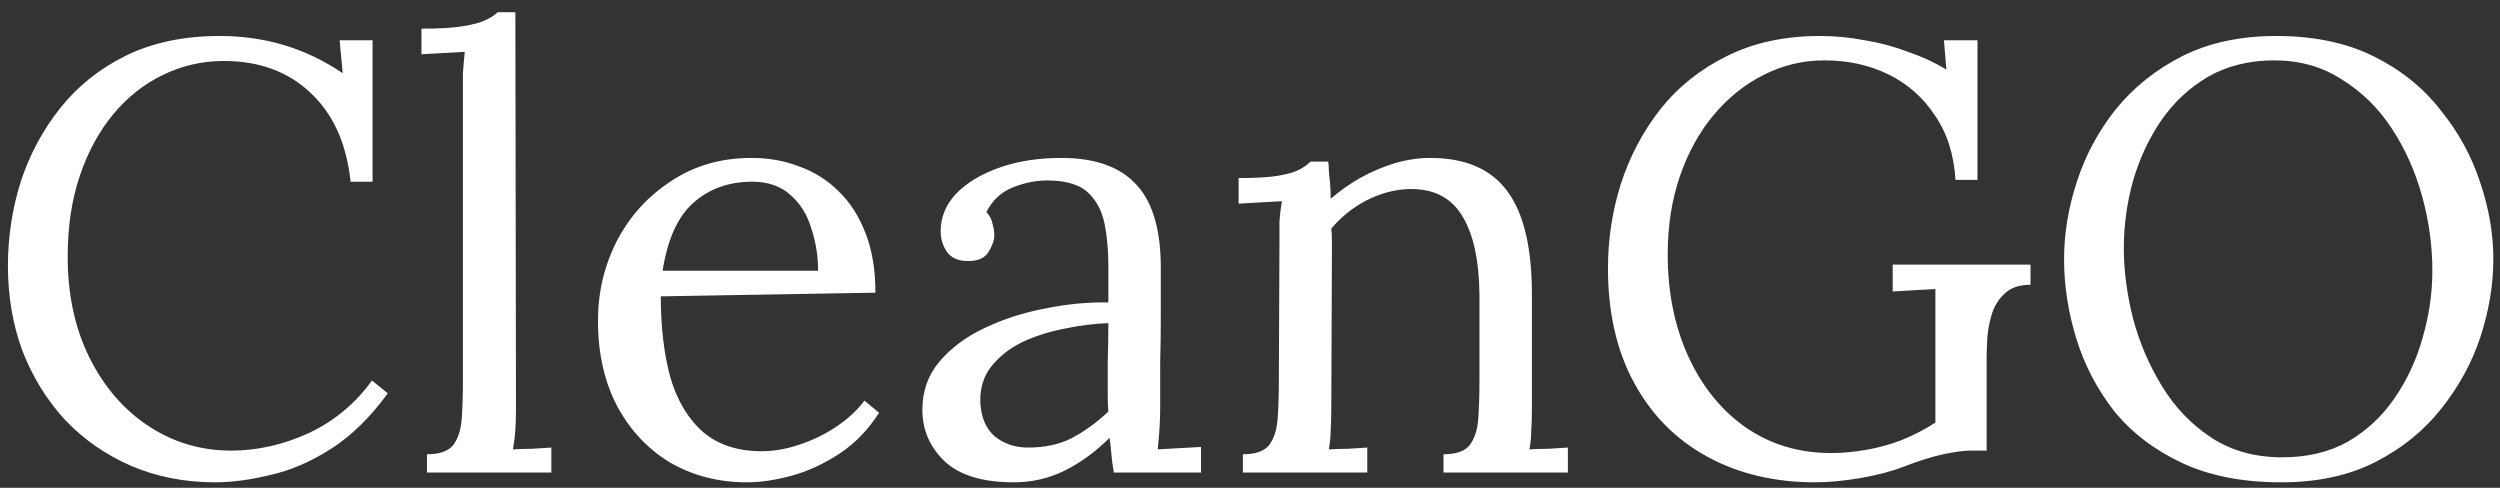 <svg width="164" height="32" viewBox="0 0 164 32" fill="none" xmlns="http://www.w3.org/2000/svg">
<rect x="0" y="0" width="164" height="32" fill="#333333" stroke="none"/>
<path d="M23 11.92C22.733 9.413 21.853 7.467 20.36 6.08C18.893 4.693 17 4 14.68 4C13.266 4 11.933 4.307 10.68 4.92C9.453 5.507 8.373 6.36 7.44 7.48C6.506 8.6 5.773 9.947 5.24 11.52C4.706 13.093 4.44 14.867 4.44 16.84C4.44 19.347 4.92 21.56 5.88 23.48C6.84 25.4 8.133 26.893 9.76 27.96C11.386 29.027 13.186 29.56 15.16 29.56C16.893 29.56 18.6 29.173 20.28 28.4C21.96 27.6 23.333 26.453 24.4 24.96L25.44 25.8C24.293 27.373 23.053 28.587 21.72 29.44C20.386 30.293 19.053 30.867 17.72 31.16C16.413 31.48 15.213 31.64 14.12 31.64C12.12 31.64 10.28 31.28 8.6 30.56C6.946 29.84 5.506 28.84 4.28 27.56C3.08 26.253 2.146 24.747 1.48 23.04C0.84 21.307 0.52 19.44 0.52 17.44C0.52 15.547 0.8 13.707 1.36 11.92C1.946 10.133 2.813 8.52 3.96 7.08C5.106 5.64 6.546 4.493 8.28 3.64C10.04 2.787 12.08 2.36 14.4 2.36C15.893 2.36 17.306 2.56 18.64 2.96C19.973 3.36 21.253 3.973 22.48 4.8L22.28 2.64H24.44V11.92H23ZM28.008 29.8C28.835 29.8 29.408 29.6 29.728 29.2C30.048 28.773 30.235 28.2 30.288 27.48C30.342 26.733 30.368 25.88 30.368 24.92V6C30.368 5.573 30.368 5.173 30.368 4.8C30.395 4.4 30.435 3.933 30.488 3.4C30.008 3.427 29.528 3.453 29.048 3.48C28.595 3.507 28.128 3.533 27.648 3.56V1.88C28.822 1.88 29.728 1.827 30.368 1.72C31.035 1.613 31.528 1.48 31.848 1.32C32.195 1.16 32.462 0.987 32.648 0.8H33.808L33.848 26.76C33.848 27.293 33.835 27.773 33.808 28.2C33.782 28.6 33.728 29.027 33.648 29.48C34.075 29.453 34.488 29.44 34.888 29.44C35.315 29.413 35.742 29.387 36.168 29.36V31H28.008V29.8ZM48.987 31.64C47.147 31.64 45.48 31.213 43.987 30.36C42.52 29.48 41.36 28.253 40.507 26.68C39.654 25.08 39.227 23.2 39.227 21.04C39.227 19.173 39.64 17.427 40.467 15.8C41.32 14.173 42.507 12.867 44.027 11.88C45.547 10.867 47.307 10.36 49.307 10.36C50.427 10.36 51.467 10.547 52.427 10.92C53.413 11.267 54.28 11.813 55.027 12.56C55.773 13.28 56.36 14.2 56.787 15.32C57.214 16.413 57.427 17.707 57.427 19.2L43.347 19.44C43.347 21.467 43.56 23.253 43.987 24.8C44.44 26.32 45.16 27.507 46.147 28.36C47.133 29.187 48.4 29.6 49.947 29.6C50.773 29.6 51.614 29.453 52.467 29.16C53.347 28.867 54.16 28.467 54.907 27.96C55.654 27.453 56.254 26.893 56.707 26.28L57.667 27.08C56.947 28.2 56.08 29.093 55.067 29.76C54.053 30.427 53.014 30.907 51.947 31.2C50.88 31.493 49.894 31.64 48.987 31.64ZM43.467 17.76H53.667C53.667 16.8 53.52 15.88 53.227 15C52.96 14.093 52.507 13.36 51.867 12.8C51.227 12.213 50.387 11.92 49.347 11.92C47.8 11.92 46.507 12.387 45.467 13.32C44.453 14.227 43.787 15.707 43.467 17.76ZM73.068 31C72.988 30.547 72.935 30.147 72.908 29.8C72.882 29.453 72.842 29.093 72.788 28.72C71.882 29.627 70.895 30.347 69.828 30.88C68.788 31.387 67.682 31.64 66.508 31.64C64.482 31.64 62.975 31.187 61.988 30.28C61.002 29.347 60.508 28.213 60.508 26.88C60.508 25.653 60.882 24.6 61.628 23.72C62.402 22.813 63.388 22.08 64.588 21.52C65.815 20.933 67.135 20.507 68.548 20.24C69.988 19.947 71.375 19.813 72.708 19.84V17.36C72.708 16.427 72.628 15.547 72.468 14.72C72.308 13.893 71.962 13.213 71.428 12.68C70.895 12.147 70.042 11.867 68.868 11.84C68.095 11.813 67.295 11.96 66.468 12.28C65.668 12.6 65.082 13.147 64.708 13.92C64.922 14.133 65.055 14.387 65.108 14.68C65.188 14.947 65.228 15.2 65.228 15.44C65.228 15.76 65.095 16.133 64.828 16.56C64.562 16.96 64.095 17.147 63.428 17.12C62.868 17.12 62.442 16.933 62.148 16.56C61.855 16.16 61.708 15.693 61.708 15.16C61.708 14.253 62.042 13.44 62.708 12.72C63.402 12 64.348 11.427 65.548 11C66.748 10.573 68.108 10.36 69.628 10.36C71.868 10.36 73.522 10.96 74.588 12.16C75.655 13.333 76.175 15.2 76.148 17.76C76.148 18.747 76.148 19.747 76.148 20.76C76.148 21.747 76.135 22.747 76.108 23.76C76.108 24.747 76.108 25.747 76.108 26.76C76.108 27.187 76.095 27.613 76.068 28.04C76.042 28.467 76.002 28.947 75.948 29.48C76.428 29.453 76.895 29.427 77.348 29.4C77.828 29.373 78.308 29.347 78.788 29.32V31H73.068ZM72.708 21.2C71.802 21.227 70.842 21.347 69.828 21.56C68.842 21.747 67.922 22.04 67.068 22.44C66.242 22.84 65.562 23.373 65.028 24.04C64.522 24.68 64.282 25.467 64.308 26.4C64.362 27.387 64.682 28.133 65.268 28.64C65.882 29.12 66.602 29.36 67.428 29.36C68.522 29.36 69.468 29.16 70.268 28.76C71.095 28.333 71.908 27.747 72.708 27C72.682 26.707 72.668 26.387 72.668 26.04C72.668 25.693 72.668 25.333 72.668 24.96C72.668 24.827 72.668 24.4 72.668 23.68C72.695 22.96 72.708 22.133 72.708 21.2ZM81.533 31V29.8C82.36 29.8 82.933 29.6 83.253 29.2C83.573 28.773 83.76 28.2 83.813 27.48C83.867 26.733 83.893 25.88 83.893 24.92L83.933 15.8C83.933 15.373 83.933 14.947 83.933 14.52C83.96 14.093 84.013 13.653 84.093 13.2C83.613 13.227 83.133 13.253 82.653 13.28C82.2 13.307 81.733 13.333 81.253 13.36V11.68C82.427 11.68 83.307 11.627 83.893 11.52C84.507 11.413 84.96 11.28 85.253 11.12C85.547 10.96 85.787 10.787 85.973 10.6H87.133C87.16 10.787 87.173 11 87.173 11.24C87.2 11.48 87.227 11.747 87.253 12.04C87.28 12.333 87.293 12.667 87.293 13.04C87.88 12.533 88.52 12.08 89.213 11.68C89.933 11.28 90.68 10.96 91.453 10.72C92.253 10.48 93.04 10.36 93.813 10.36C96.133 10.36 97.827 11.093 98.893 12.56C99.96 14 100.493 16.253 100.493 19.32V26.76C100.493 27.293 100.48 27.773 100.453 28.2C100.453 28.6 100.413 29.027 100.333 29.48C100.76 29.453 101.173 29.44 101.573 29.44C102 29.413 102.427 29.387 102.853 29.36V31H94.693V29.8C95.52 29.8 96.093 29.6 96.413 29.2C96.733 28.773 96.92 28.2 96.973 27.48C97.027 26.733 97.053 25.88 97.053 24.92V19.32C97.027 17.027 96.64 15.293 95.893 14.12C95.173 12.947 94.027 12.373 92.453 12.4C91.493 12.427 90.547 12.68 89.613 13.16C88.707 13.64 87.947 14.253 87.333 15C87.36 15.213 87.373 15.453 87.373 15.72C87.373 15.987 87.373 16.267 87.373 16.56L87.333 26.76C87.333 27.293 87.32 27.773 87.293 28.2C87.293 28.6 87.253 29.027 87.173 29.48C87.6 29.453 88.013 29.44 88.413 29.44C88.84 29.413 89.267 29.387 89.693 29.36V31H81.533ZM119.082 31.64C116.415 31.64 114.055 31.08 112.002 29.96C109.948 28.84 108.348 27.227 107.202 25.12C106.055 23.013 105.482 20.507 105.482 17.6C105.482 15.707 105.762 13.867 106.322 12.08C106.908 10.267 107.775 8.627 108.922 7.16C110.095 5.693 111.548 4.533 113.282 3.68C115.042 2.8 117.082 2.36 119.402 2.36C120.362 2.36 121.335 2.453 122.322 2.64C123.308 2.8 124.255 3.053 125.162 3.4C126.095 3.72 126.935 4.107 127.682 4.56L127.522 2.64H129.722V11.8H128.282C128.175 10.12 127.722 8.707 126.922 7.56C126.148 6.387 125.135 5.493 123.882 4.88C122.628 4.267 121.228 3.96 119.682 3.96C118.268 3.96 116.935 4.28 115.682 4.92C114.455 5.533 113.362 6.413 112.402 7.56C111.468 8.68 110.735 10.013 110.202 11.56C109.668 13.107 109.402 14.813 109.402 16.68C109.402 19.187 109.855 21.427 110.762 23.4C111.668 25.373 112.922 26.92 114.522 28.04C116.148 29.16 118.015 29.72 120.122 29.72C120.842 29.72 121.588 29.653 122.362 29.52C123.162 29.387 123.948 29.173 124.722 28.88C125.522 28.56 126.268 28.173 126.962 27.72V22.84C126.962 22.2 126.962 21.56 126.962 20.92C126.962 20.253 126.962 19.6 126.962 18.96C126.508 18.987 126.042 19.013 125.562 19.04C125.082 19.067 124.615 19.093 124.162 19.12V17.36H133.202V18.68C132.455 18.68 131.882 18.88 131.482 19.28C131.082 19.653 130.802 20.12 130.642 20.68C130.482 21.213 130.388 21.747 130.362 22.28C130.335 22.787 130.322 23.173 130.322 23.44V29.56H129.242C128.815 29.56 128.228 29.64 127.482 29.8C126.735 29.96 125.882 30.227 124.922 30.6C124.095 30.92 123.135 31.173 122.042 31.36C120.948 31.547 119.962 31.64 119.082 31.64ZM149.643 31.64C147.109 31.64 144.936 31.213 143.123 30.36C141.309 29.507 139.829 28.373 138.683 26.96C137.563 25.52 136.736 23.933 136.202 22.2C135.669 20.467 135.403 18.733 135.403 17C135.403 15.32 135.683 13.627 136.243 11.92C136.803 10.187 137.656 8.6 138.803 7.16C139.976 5.72 141.429 4.56 143.163 3.68C144.923 2.8 146.976 2.36 149.323 2.36C151.776 2.36 153.896 2.8 155.683 3.68C157.469 4.56 158.936 5.733 160.083 7.2C161.256 8.64 162.123 10.213 162.683 11.92C163.269 13.627 163.563 15.32 163.563 17C163.563 18.653 163.283 20.347 162.723 22.08C162.163 23.787 161.296 25.373 160.123 26.84C158.976 28.28 157.536 29.44 155.803 30.32C154.069 31.2 152.016 31.64 149.643 31.64ZM149.723 30C151.376 30 152.816 29.653 154.043 28.96C155.269 28.24 156.283 27.293 157.082 26.12C157.909 24.92 158.523 23.6 158.923 22.16C159.349 20.693 159.563 19.227 159.563 17.76C159.563 16.107 159.336 14.467 158.883 12.84C158.429 11.213 157.763 9.733 156.883 8.4C156.003 7.067 154.909 6 153.603 5.2C152.323 4.373 150.856 3.96 149.203 3.96C147.549 3.96 146.096 4.32 144.843 5.04C143.616 5.76 142.589 6.72 141.763 7.92C140.963 9.093 140.349 10.413 139.923 11.88C139.523 13.32 139.323 14.787 139.323 16.28C139.323 17.747 139.523 19.28 139.923 20.88C140.349 22.48 140.989 23.973 141.843 25.36C142.696 26.747 143.776 27.867 145.083 28.72C146.389 29.573 147.936 30 149.723 30Z" fill="#ffffff"/>
<defs>
<linearGradient id="paint0_linear_162_10505" x1="-46" y1="21.094" x2="176.267" y2="-68.372" gradientUnits="userSpaceOnUse">
<stop stop-color="#018981"/>
<stop offset="0.49" stop-color="#01AE6B"/>
<stop offset="1" stop-color="#9CE04E"/>
</linearGradient>
</defs>
</svg>
